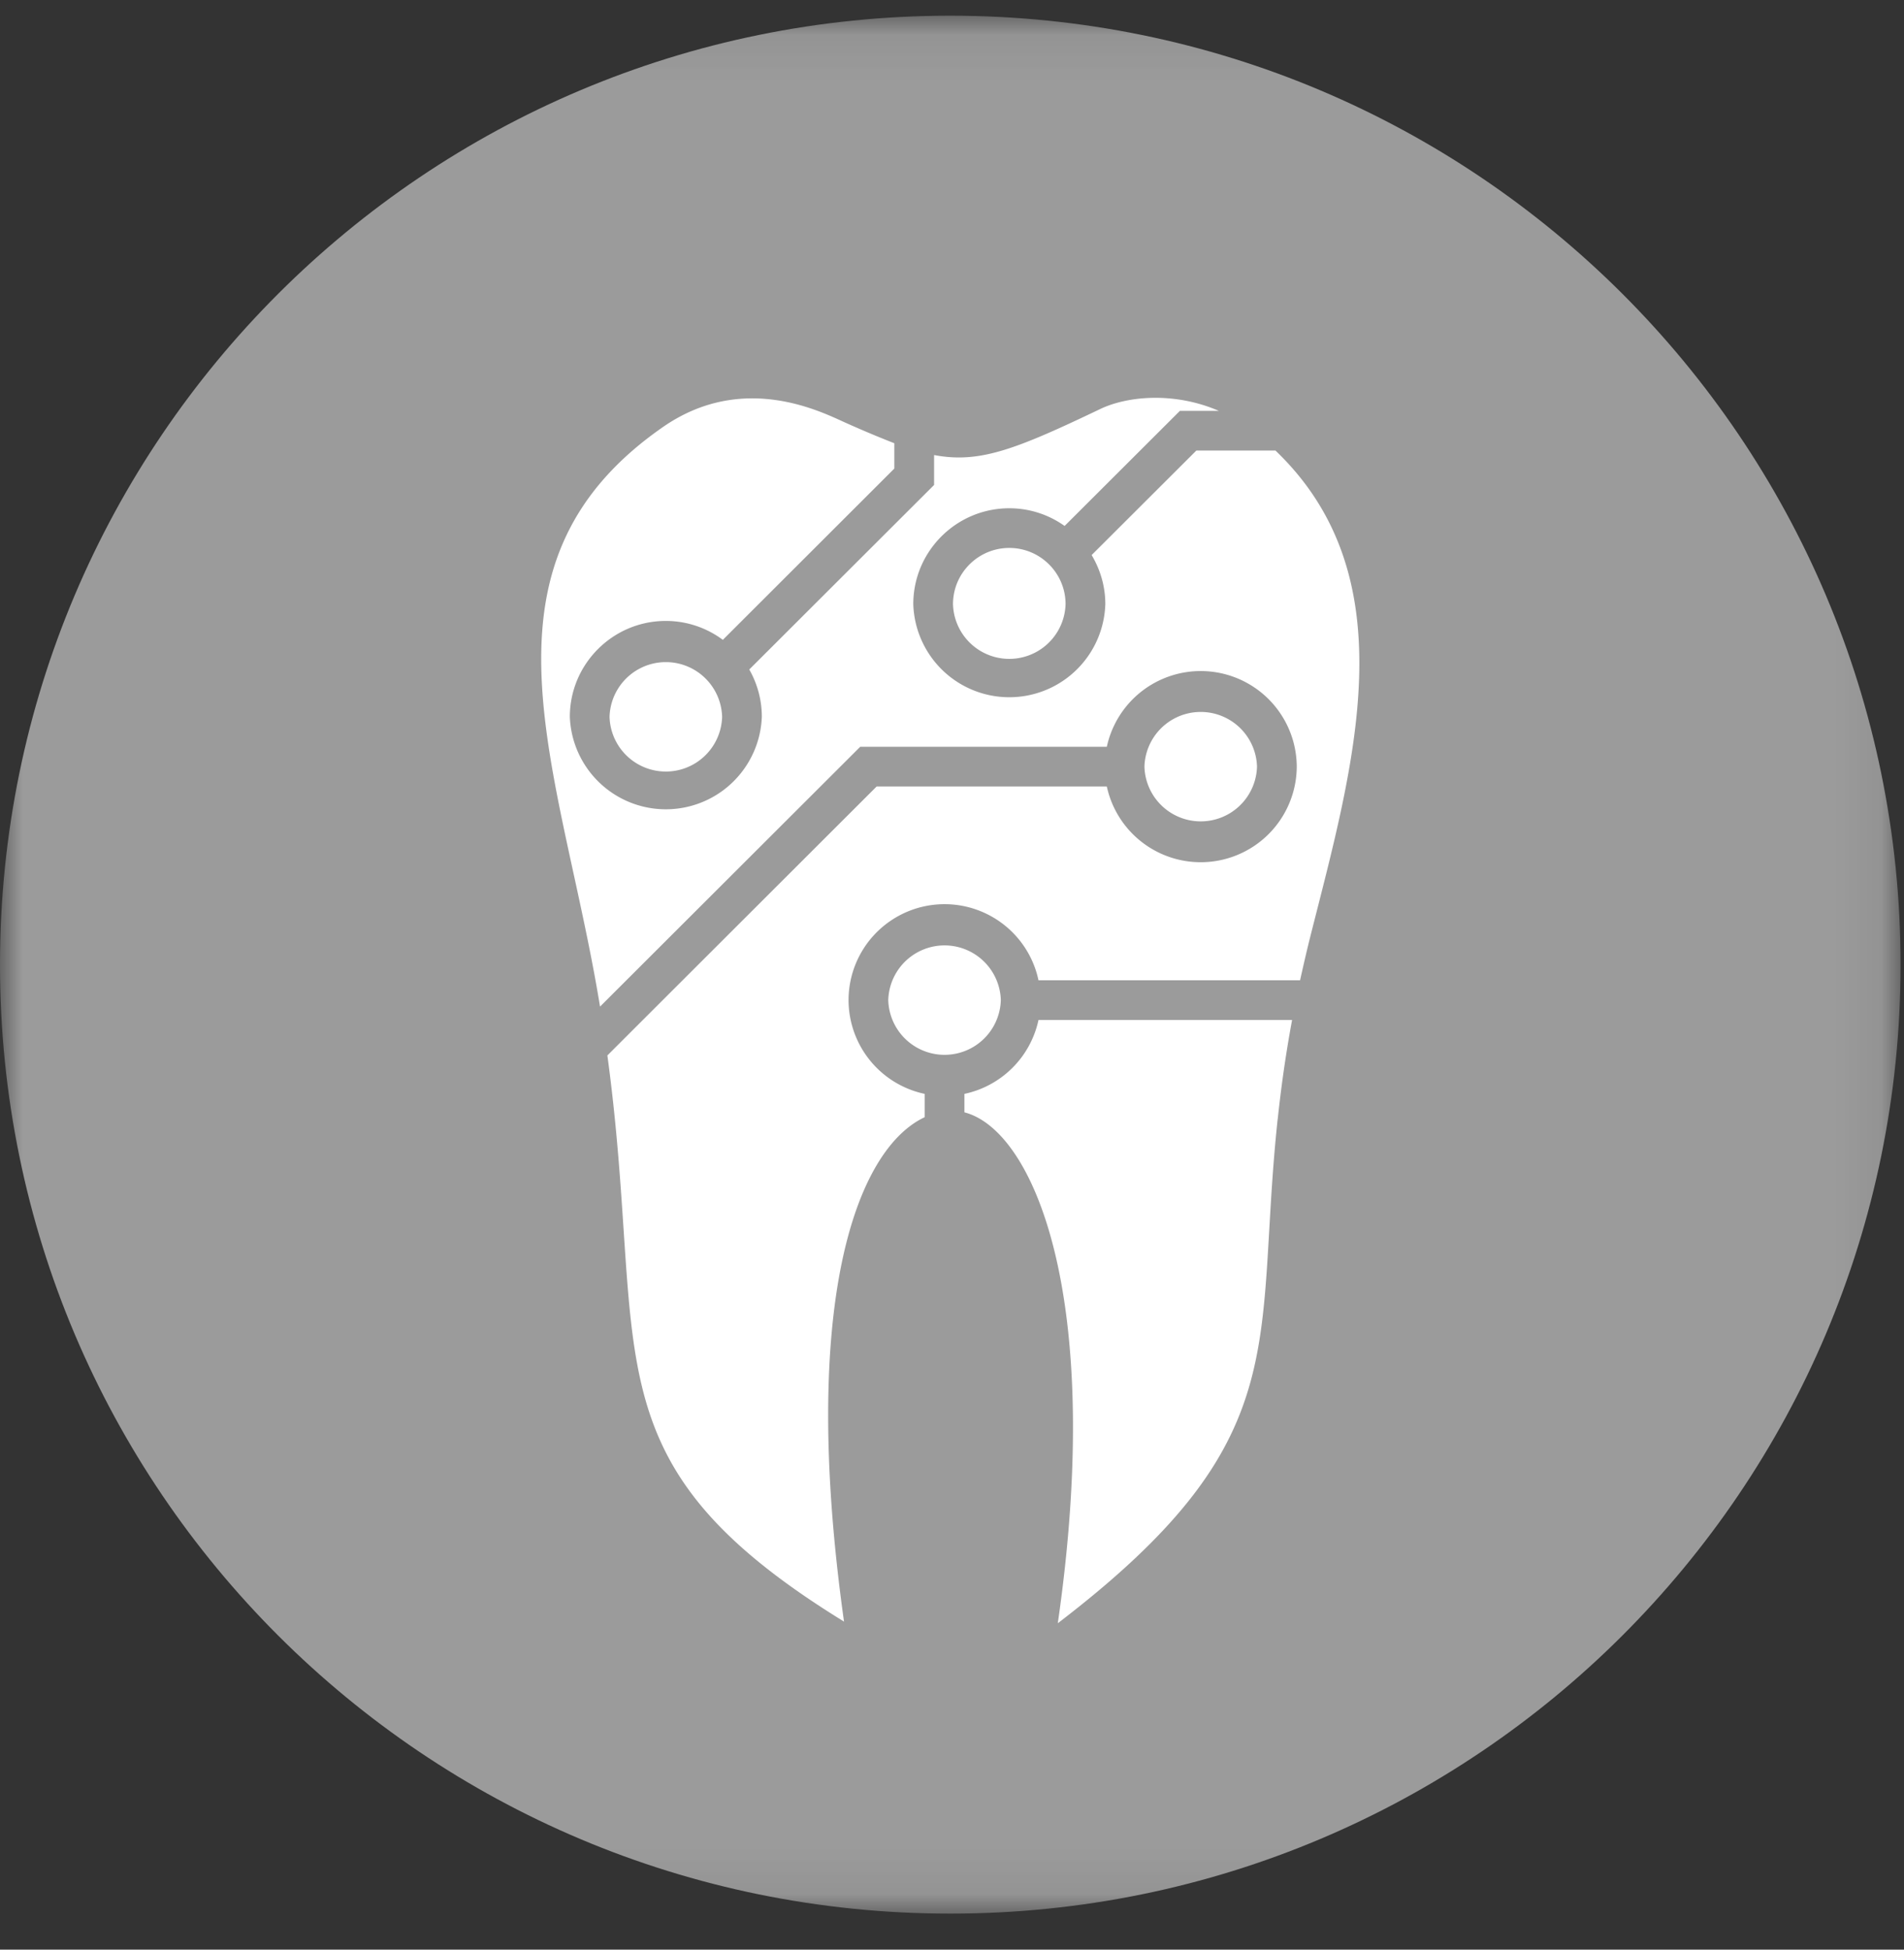 <svg width="42" height="43" viewBox="0 0 42 43" xmlns="http://www.w3.org/2000/svg" xmlns:xlink="http://www.w3.org/1999/xlink"><rect x="0" y="0" width="42" height="43" fill="#333333" stroke="none"/><title>technology-gray-icon</title><defs><path id="a" d="M0 41.937V.076h41.924v41.86z"/></defs><g fill="none" fill-rule="evenodd"><g transform="translate(0 .27)"><mask id="b" fill="#fff"><use xlink:href="#a"/></mask><path d="M20.962.076c11.577 0 20.962 9.37 20.962 20.93s-9.385 20.93-20.962 20.93S0 32.567 0 21.007 9.385.076 20.962.076z" fill="#9B9B9B" mask="url(#b)"/></g><path d="M28.185 24.682c.072-.672.17-1.396.317-2.186h-5.594a2.122 2.122 0 0 1-1.634 1.63v.407c1.521.392 3.1 4.059 2.06 11.268 5.317-4.063 4.315-6.121 4.85-11.12m-.456-7.772a1.242 1.242 0 0 0-2.483 0 1.242 1.242 0 0 0 2.483 0m-5.464-4.824c-.685 0-1.242.556-1.242 1.24a1.242 1.242 0 0 0 2.483 0c0-.684-.557-1.24-1.241-1.24m-.187 9.973a1.242 1.242 0 0 0-2.483 0 1.242 1.242 0 0 0 2.483 0" fill="#FFF"/><path d="M18.718 22.058a2.118 2.118 0 0 1 4.19-.437h5.77c.07-.314.143-.635.227-.97.954-3.77 2.172-7.9-.77-10.714H26.39l-2.31 2.305c.19.318.302.687.302 1.082a2.119 2.119 0 0 1-4.236 0c0-1.165.95-2.114 2.118-2.114.455 0 .875.145 1.22.39l2.543-2.538h.86c-.998-.431-2.031-.322-2.619-.04-1.868.893-2.664 1.204-3.663 1.014v.66l-4.077 4.07c.176.31.277.665.277 1.044a2.119 2.119 0 0 1-4.235 0c0-1.166.95-2.115 2.117-2.115.471 0 .906.156 1.258.417l3.783-3.778v-.558a23.78 23.78 0 0 1-1.264-.538c-.668-.3-2.24-.933-3.844.183-4.193 2.914-2.447 7.075-1.527 11.969.052.277.1.547.143.811l5.739-5.73h5.44a2.119 2.119 0 0 1 4.19.437 2.119 2.119 0 0 1-4.19.438h-5.077l-4.932 4.925-1.008 1.007c.9 6.62-.544 8.94 5.22 12.487-.978-6.972.25-10.408 1.78-11.125v-.514a2.118 2.118 0 0 1-1.68-2.068" fill="#FFF"/><path d="M13.446 15.81a1.242 1.242 0 0 0 2.483 0 1.242 1.242 0 0 0-2.483 0" fill="#FFF"/></g></svg>